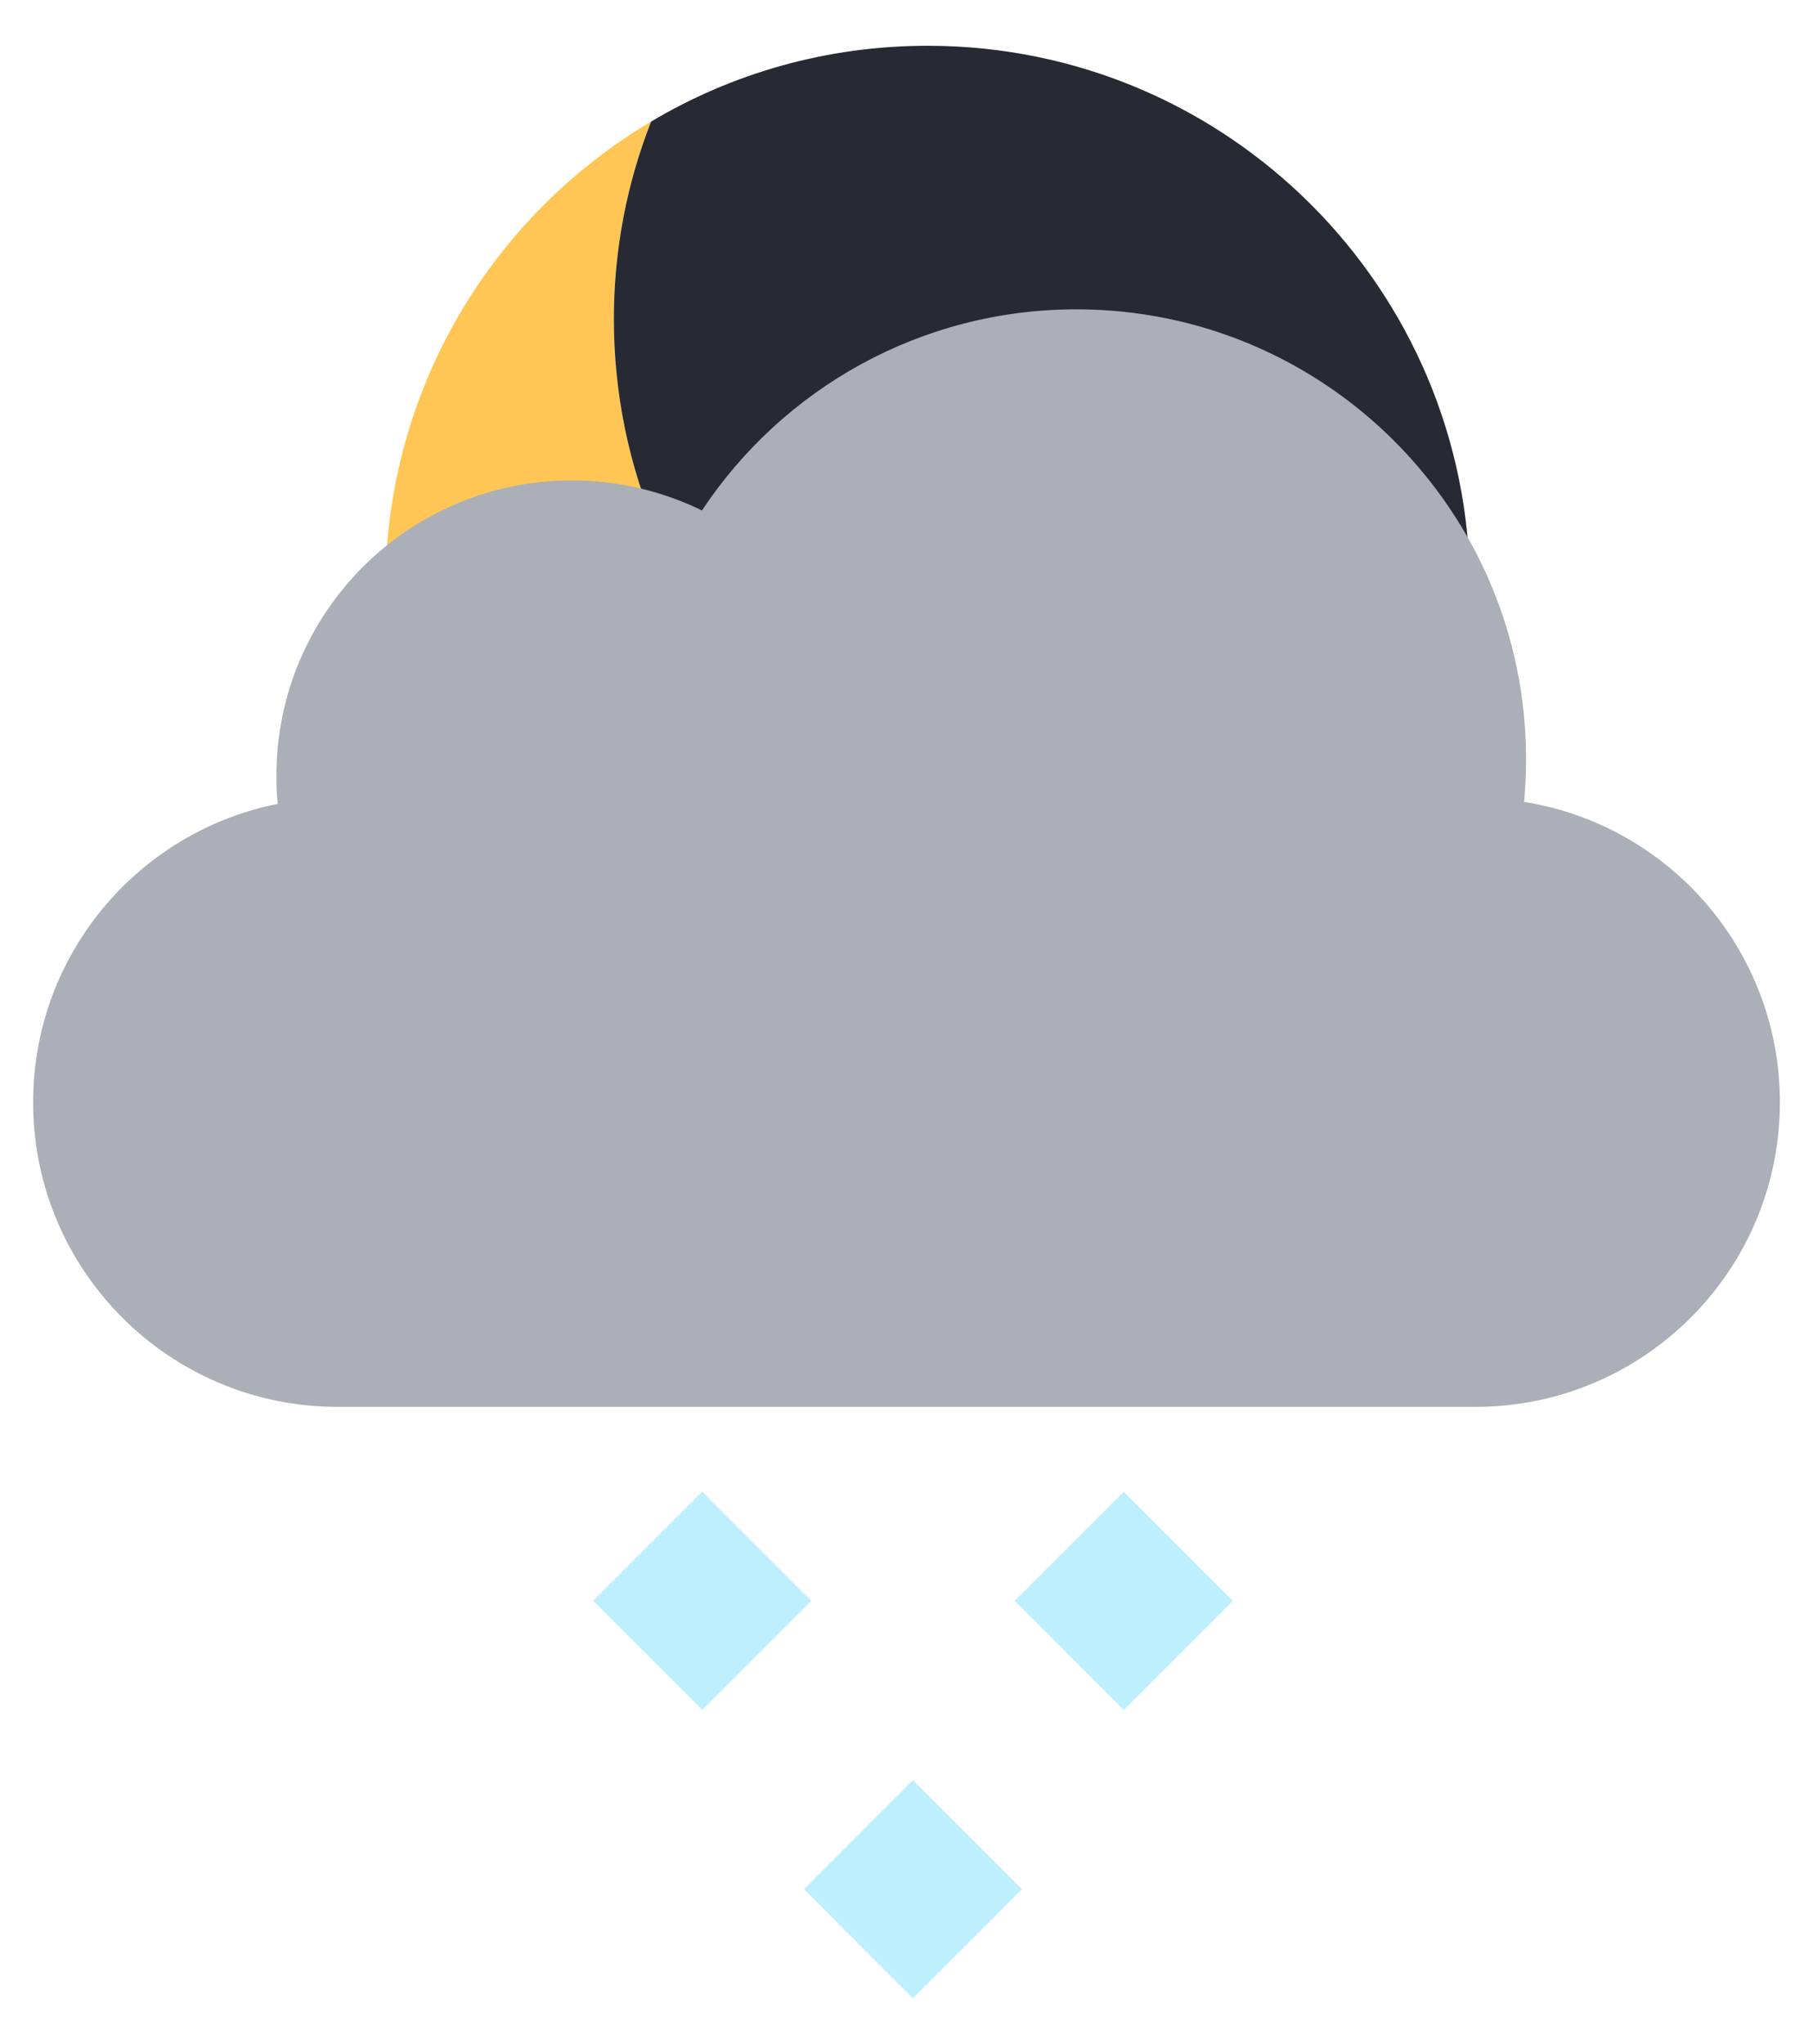 <?xml version="1.0" encoding="utf-8"?>
<!-- Generator: Adobe Illustrator 22.1.0, SVG Export Plug-In . SVG Version: 6.00 Build 0)  -->
<svg version="1.1" id="Layer_2" xmlns="http://www.w3.org/2000/svg" xmlns:xlink="http://www.w3.org/1999/xlink" x="0px" y="0px"
	 viewBox="0 0 55 62" style="enable-background:new 0 0 55 62;" xml:space="preserve">
<style type="text/css">
	.st0{fill:#FFC655;}
	.st1{fill:#272A33;}
	.st2{fill:#ABAFB7;}
	.st3{fill:#BDEFFF;}
</style>
<g>
	<g>
		<path class="st0" d="M43.462,23.828c-2.39,6.13-8.35,10.46-15.32,10.46
			c-9.09,0-16.45-7.36-16.45-16.45c0-6.02,3.23-11.29,8.06-14.15
			c-0.73,1.86-1.13,3.88-1.13,5.99c0,9.08,7.37,16.45,16.45,16.45
			C38.132,26.128,41.012,25.288,43.462,23.828z"/>
		<path class="st1" d="M44.592,17.838c0,2.11-0.4,4.13-1.13,5.99c-2.45,1.46-5.33,2.3-8.39,2.3
			c-9.08,0-16.45-7.37-16.45-16.45c0-2.11,0.4-4.13,1.13-5.99
			c2.45-1.46,5.32-2.3,8.39-2.3C37.232,1.388,44.592,8.758,44.592,17.838z"/>
	</g>
	<path class="st2" d="M53.995,33.432c0,5.11-4.14,9.24-9.24,9.24H10.245
		c-5.1,0-9.24-4.13-9.24-9.24c0-4.48,3.19-8.21,7.42-9.05
		c-0.03-0.28-0.04-0.56-0.04-0.85c0-4.95,4.01-8.96,8.96-8.96
		c1.42,0,2.76,0.33,3.95,0.91c2.44-3.68,6.62-6.1,11.36-6.1
		c7.53,0,13.64,6.11,13.64,13.64c0,0.44-0.02,0.87-0.06,1.3
		C50.635,25.022,53.995,28.832,53.995,33.432z"/>
	<g>
		
			<rect x="18.971" y="46.216" transform="matrix(0.707 -0.707 0.707 0.707 -28.093 29.291)" class="st3" width="4.68" height="4.68"/>
		
			<rect x="25.365" y="54.963" transform="matrix(0.707 -0.707 0.707 0.707 -32.405 36.374)" class="st3" width="4.68" height="4.68"/>
		
			<rect x="31.759" y="46.216" transform="matrix(0.707 -0.707 0.707 0.707 -24.347 38.334)" class="st3" width="4.68" height="4.68"/>
	</g>
</g>
</svg>
